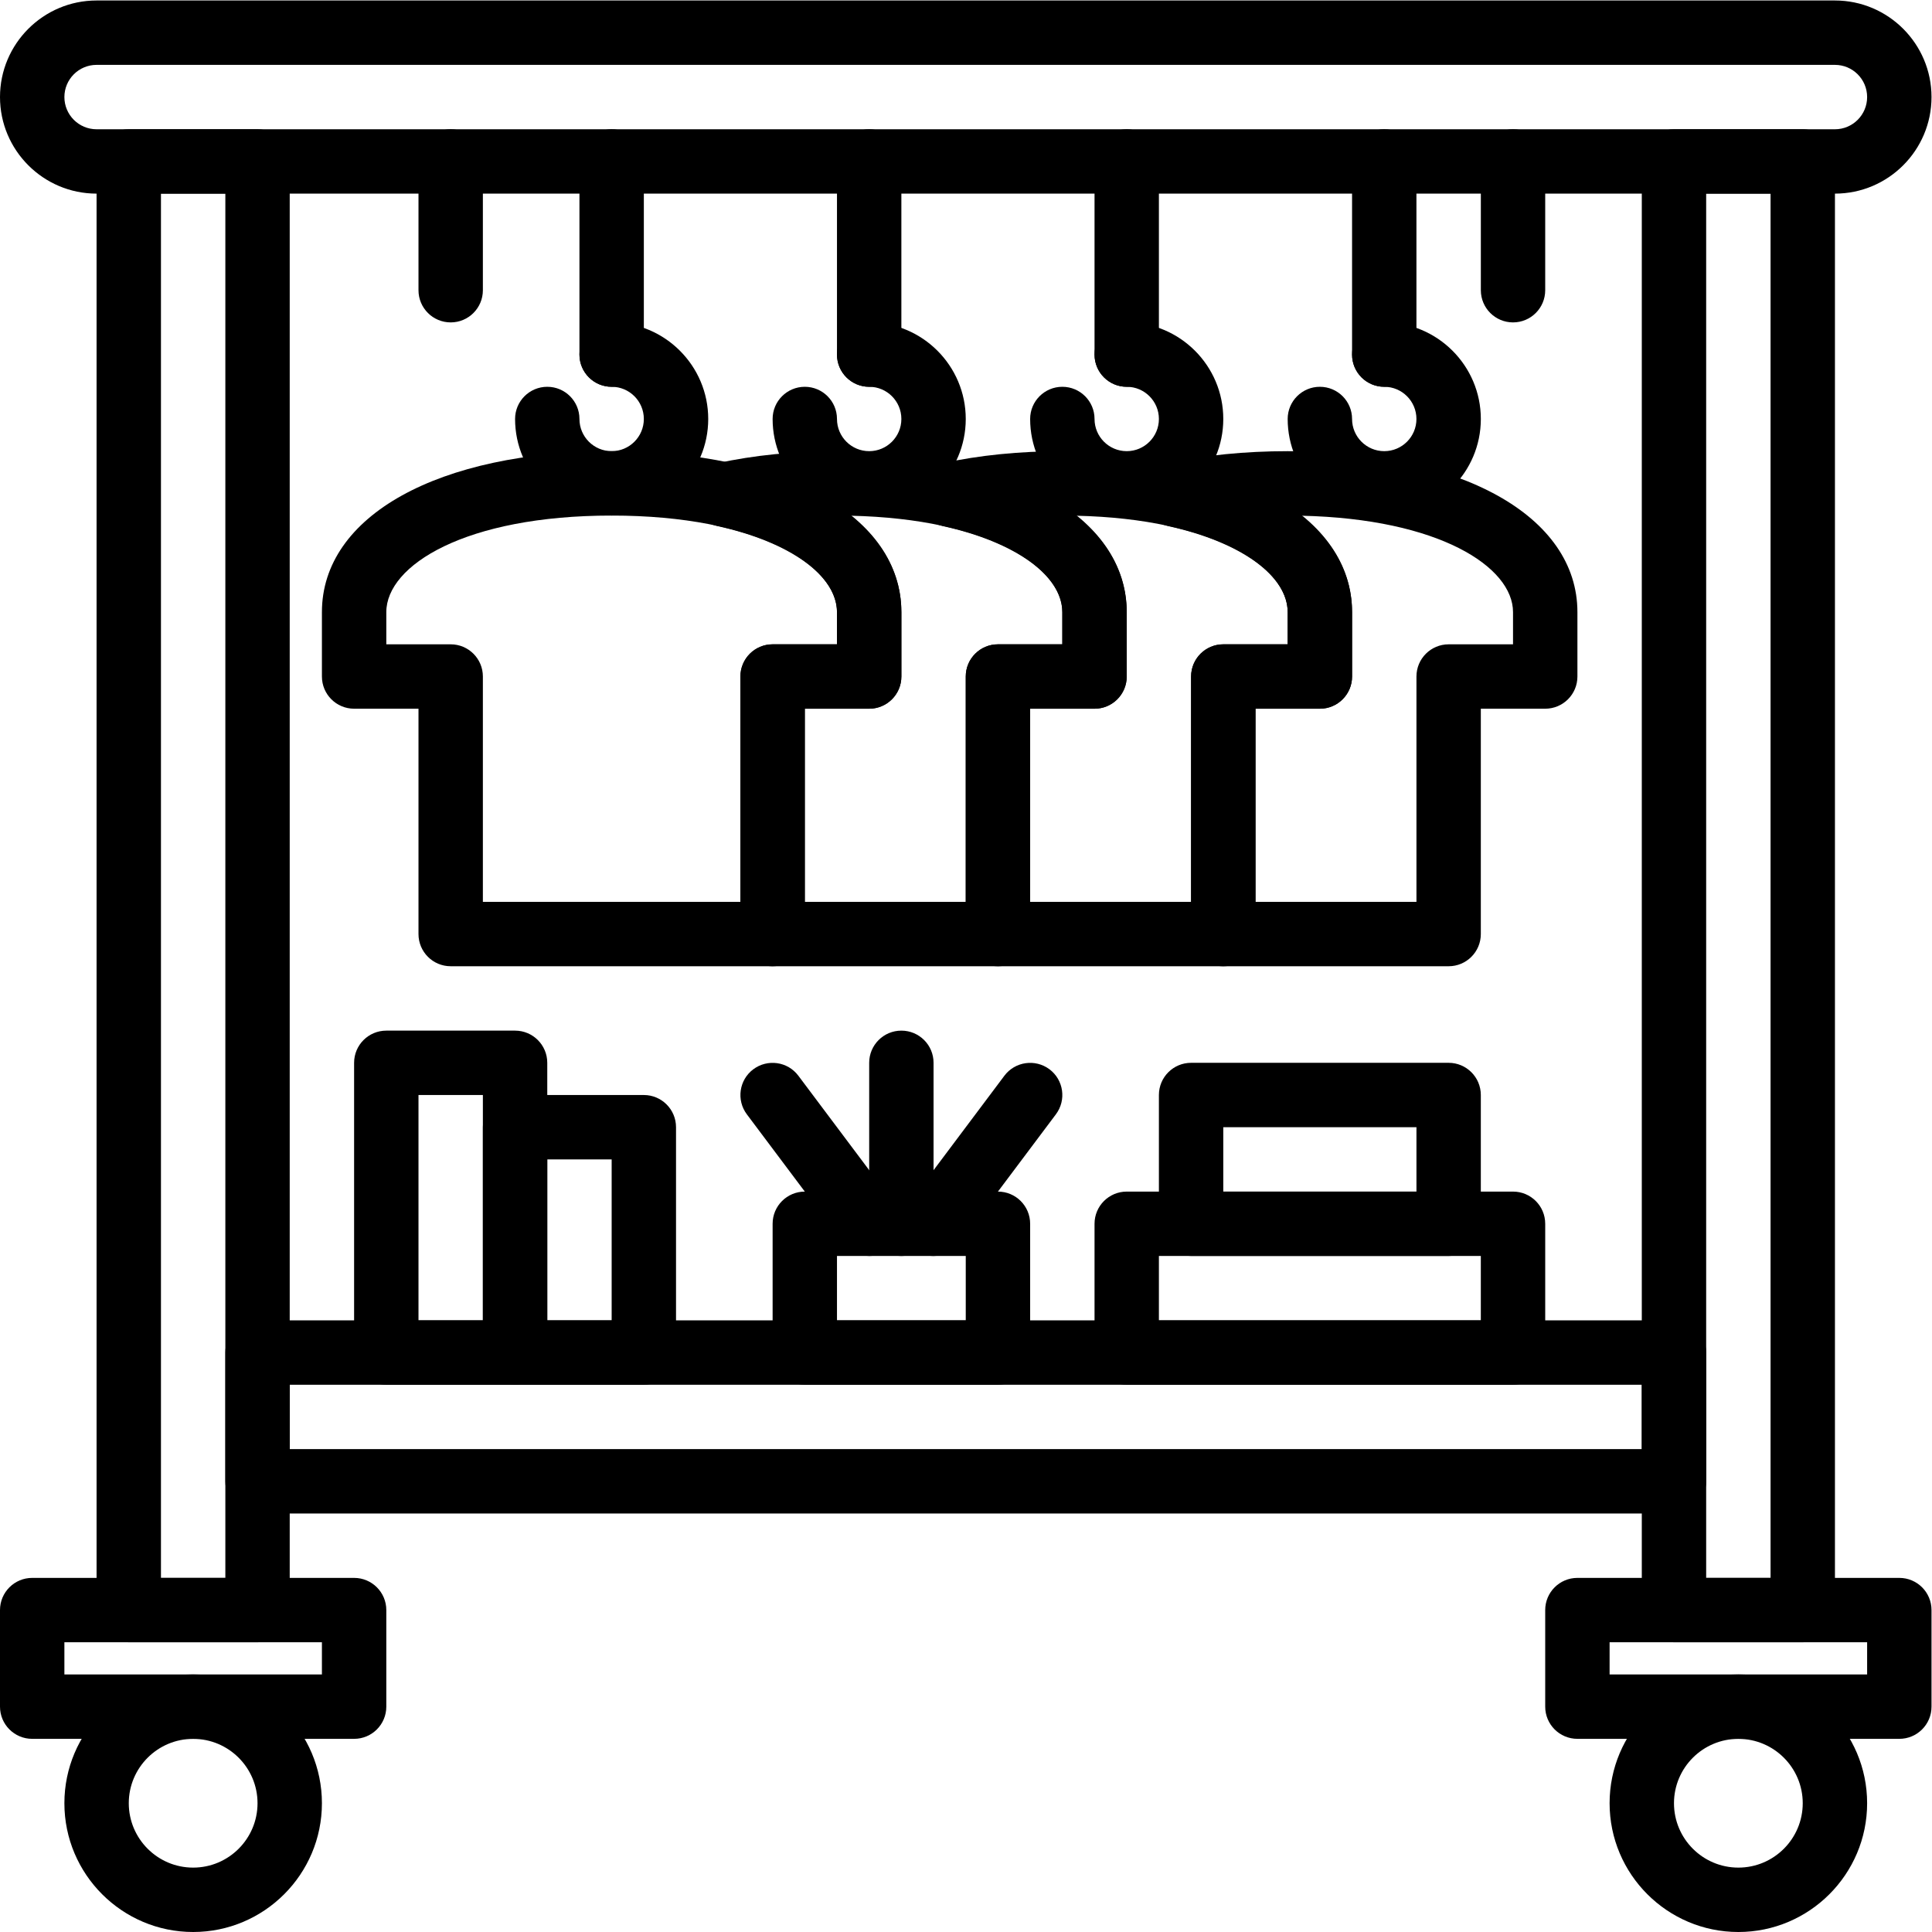 <?xml version="1.0" encoding="UTF-8" standalone="no"?>
<svg
   xmlns:dc="http://purl.org/dc/elements/1.1/"
   xmlns:cc="http://creativecommons.org/ns#"
   xmlns:rdf="http://www.w3.org/1999/02/22-rdf-syntax-ns#"
   xmlns:svg="http://www.w3.org/2000/svg"
   xmlns="http://www.w3.org/2000/svg"
   viewBox="0 0 512 512"
 
   xml:space="preserve"
   id="svg2"
   version="1.1"><defs
     id="defs6" /><g
     transform="matrix(1.333,0,0,-1.333,0,512)"
     id="g10"><g
       transform="scale(0.1)"
       id="g12"><path
         id="path14"
         d="m 3008.01,3583.98 c -35.31,0 -63.99,-28.59 -63.99,-63.98 v -256.02 c 0,-35.39 28.68,-63.98 63.99,-63.98 35.31,0 63.98,28.59 63.98,63.98 V 3520 c 0,35.39 -28.67,63.98 -63.98,63.98 z" /><path
         id="path16"
         d="m 896.02,3583.98 c -35.36,0 -64.032,-28.59 -64.032,-63.98 v -256.02 c 0,-35.39 28.672,-63.98 64.032,-63.98 35.308,0 63.98,28.59 63.98,63.98 V 3520 c 0,35.39 -28.672,63.98 -63.98,63.98 z" /><path
         id="path18"
         d="M 383.98,511.988 C 242.809,511.988 128.012,397.191 128.012,256.02 128.012,114.84 242.809,0 383.98,0 525.199,0 640,114.801 640,256.02 640,397.191 525.199,511.988 383.98,511.988 Z m 0,-383.976 c -70.582,0 -127.96,57.379 -127.96,128.008 0,70.582 57.378,127.96 127.96,127.96 70.629,0 128.008,-57.378 128.008,-127.96 0,-70.629 -57.379,-128.008 -128.008,-128.008 z" /><path
         id="path20"
         d="M 703.98,703.98 H 63.98 C 28.672,703.98 0,675.391 0,640 V 448.012 C 0,412.621 28.672,384.02 63.98,384.02 H 703.98 c 35.36,0 64.032,28.601 64.032,63.992 V 640 c 0,35.391 -28.672,63.98 -64.032,63.98 z M 640,511.988 H 128.012 v 64.031 H 640 Z" /><path
         id="path22"
         d="M 511.988,3583.98 H 256.02 c -35.36,0 -64.032,-28.59 -64.032,-63.98 V 640 c 0,-35.391 28.672,-63.98 64.032,-63.98 h 255.968 c 35.313,0 63.992,28.589 63.992,63.98 v 2880 c 0.04,35.39 -28.64,63.98 -63.992,63.98 z m -63.976,-2880 H 320 v 2752.04 h 128.012 z" /><path
         id="path24"
         d="M 3456.02,511.988 C 3314.8,511.988 3200,397.191 3200,256.02 3200,114.84 3314.8,0 3456.02,0 c 141.17,0 255.97,114.801 255.97,256.02 0,141.171 -114.8,255.968 -255.97,255.968 z m 0,-383.976 c -70.63,0 -128.01,57.379 -128.01,128.008 0,70.582 57.38,127.96 128.01,127.96 70.58,0 127.96,-57.378 127.96,-127.96 0,-70.629 -57.38,-128.008 -127.96,-128.008 z" /><path
         id="path26"
         d="m 3776.02,703.98 h -640 c -35.36,0 -64.03,-28.589 -64.03,-63.98 V 448.012 c 0,-35.391 28.67,-63.992 64.03,-63.992 h 640 c 35.31,0 63.98,28.601 63.98,63.992 V 640 c 0,35.391 -28.67,63.98 -63.98,63.98 z m -64.03,-191.992 h -511.988 v 64.031 h 511.988 z" /><path
         id="path28" 
         d="m 3583.98,3583.98 h -255.97 c -35.31,0 -63.99,-28.59 -63.99,-63.98 V 640 c 0,-35.391 28.68,-63.98 63.99,-63.98 h 255.97 c 35.36,0 64.03,28.589 64.03,63.98 v 2880 c 0,35.39 -28.67,63.98 -64.03,63.98 z M 3520,703.98 H 3391.988 V 3456.02 H 3520 Z" /><path
         id="path30" 
         d="M 3648.01,3840 H 191.988 C 86.129,3840 0,3753.87 0,3648.01 0,3542.15 86.129,3456.02 191.988,3456.02 H 3648.01 c 105.86,0 191.99,86.13 191.99,191.99 0,105.86 -86.13,191.99 -191.99,191.99 z m 0,-256.02 H 191.988 c -35.308,0 -63.976,28.68 -63.976,64.03 0,35.31 28.668,63.98 63.976,63.98 H 3648.01 c 35.31,0 63.98,-28.67 63.98,-63.98 0,-35.35 -28.67,-64.03 -63.98,-64.03 z" /><path
         id="path32"
         d="m 1216.02,3583.98 c -35.36,0 -64.03,-28.59 -64.03,-63.98 v -383.98 c 0,-35.4 28.67,-64.03 64.03,-64.03 35.31,0 63.98,28.63 63.98,64.03 V 3520 c 0,35.39 -28.67,63.98 -63.98,63.98 z" /><path
         id="path34" 
         d="m 1216.02,2943.98 c -344.54,0 -576.02,-128.63 -576.02,-320 v -127.96 c 0,-35.4 28.672,-64.03 63.98,-64.03 h 128.008 v -447.97 c 0,-35.43 28.672,-64.02 63.992,-64.02 h 640.04 c 35.31,0 63.98,28.59 63.98,64.02 v 447.97 h 128.01 c 35.31,0 63.98,28.63 63.98,64.03 v 127.96 c 0,191.37 -231.48,320 -575.97,320 z M 1663.98,2560 h -127.96 c -35.36,0 -64.03,-28.59 -64.03,-63.98 V 2048.01 H 960 v 448.01 c 0,35.39 -28.672,63.98 -63.98,63.98 H 768.012 v 63.98 c 0,93.05 156.988,192 448.008,192 290.97,0 447.96,-98.95 447.96,-192 z" /><path
         id="path36"
         d="m 1663.98,2943.98 c -85.31,0 -165.31,-8.04 -237.69,-23.86 -29.38,-6.45 -50.27,-32.42 -50.27,-62.54 0,-30.08 20.89,-56.06 50.27,-62.5 144.41,-31.68 237.69,-98.83 237.69,-171.1 V 2560 h -127.96 c -35.36,0 -64.03,-28.59 -64.03,-63.98 v -512.04 c 0,-35.39 28.67,-63.98 64.03,-63.98 h 447.96 c 35.36,0 64.03,28.59 64.03,63.98 v 448.01 h 128.01 c 35.31,0 63.98,28.6 63.98,63.99 v 128 c 0,191.37 -231.48,320 -576.02,320 z M 2111.99,2560 h -128.01 c -35.31,0 -63.98,-28.59 -63.98,-63.98 v -448.01 h -320 v 383.98 h 128.01 c 35.31,0 63.98,28.63 63.98,64.03 v 127.96 c 0,73.64 -35.51,139.34 -100.35,191.68 273.28,-6.05 420.35,-101.6 420.35,-191.68 z" /><path
         id="path38"
         d="m 2111.99,2943.98 c -85.31,0 -165.31,-8.04 -237.69,-23.86 -29.38,-6.45 -50.32,-32.42 -50.32,-62.54 0,-30.08 20.94,-56.06 50.32,-62.5 144.37,-31.68 237.69,-98.83 237.69,-171.1 V 2560 h -128.01 c -35.31,0 -63.98,-28.59 -63.98,-63.98 v -512.04 c 0,-35.39 28.67,-63.98 63.98,-63.98 h 448.01 c 35.31,0 63.99,28.59 63.99,63.98 v 448.01 h 128 c 35.36,0 64.03,28.6 64.03,63.99 v 128 c 0,191.37 -231.49,320 -576.02,320 z M 2560,2560 h -128.01 c -35.31,0 -63.98,-28.59 -63.98,-63.98 v -448.01 h -320 v 383.98 h 128.01 c 35.31,0 63.98,28.63 63.98,64.03 v 127.96 c 0,73.64 -35.51,139.34 -100.35,191.68 273.28,-6.05 420.35,-101.6 420.35,-191.68 z" /><path
         id="path40" 
         d="m 1216.02,3200 c -35.36,0 -64.03,-28.59 -64.03,-63.98 0,-35.4 28.67,-64.03 64.03,-64.03 35.31,0 63.98,-28.67 63.98,-63.98 0,-35.31 -28.67,-63.99 -63.98,-63.99 -35.36,0 -64.03,28.68 -64.03,63.99 0,35.39 -28.67,63.98 -63.98,63.98 -35.31,0 -63.99,-28.59 -63.99,-63.98 0,-105.86 86.14,-191.99 192,-191.99 105.86,0 191.99,86.13 191.99,191.99 0,105.86 -86.17,191.99 -191.99,191.99 z" /><path
         id="path42"
         d="m 1728.01,3583.98 c -35.35,0 -64.03,-28.59 -64.03,-63.98 v -383.98 c 0,-35.4 28.68,-64.03 64.03,-64.03 35.31,0 63.98,28.63 63.98,64.03 V 3520 c 0,35.39 -28.67,63.98 -63.98,63.98 z" /><path
         id="path44"  
         d="m 2240,3583.98 c -35.31,0 -63.98,-28.59 -63.98,-63.98 v -383.98 c 0,-35.4 28.67,-64.03 63.98,-64.03 35.31,0 63.98,28.63 63.98,64.03 V 3520 c 0,35.39 -28.67,63.98 -63.98,63.98 z" /><path
         id="path46"
         d="m 2560,2943.98 c -85.31,0 -165.31,-8.04 -237.7,-23.86 -29.37,-6.45 -50.31,-32.42 -50.31,-62.54 0,-30.08 20.94,-56.06 50.31,-62.5 144.38,-31.68 237.7,-98.83 237.7,-171.1 V 2560 h -128.01 c -35.31,0 -63.98,-28.59 -63.98,-63.98 v -512.04 c 0,-35.39 28.67,-63.98 63.98,-63.98 H 2880 c 35.31,0 63.98,28.59 63.98,63.98 v 448.01 h 128.01 c 35.35,0 64.03,28.6 64.03,63.99 v 128 c 0,191.37 -231.53,320 -576.02,320 z M 3008.01,2560 H 2880 c -35.31,0 -63.98,-28.59 -63.98,-63.98 v -448.01 h -320 v 383.98 h 127.96 c 35.36,0 64.03,28.63 64.03,64.03 v 127.96 c 0,73.64 -35.55,139.34 -100.35,191.68 273.28,-6.05 420.35,-101.6 420.35,-191.68 z" /><path
         id="path48" 
         d="m 2751.99,3583.98 c -35.31,0 -63.98,-28.59 -63.98,-63.98 v -383.98 c 0,-35.4 28.67,-64.03 63.98,-64.03 35.31,0 63.99,28.63 63.99,64.03 V 3520 c 0.04,35.39 -28.64,63.98 -63.99,63.98 z" /><path
         id="path50"
         d="M 3328.01,1216.02 H 511.988 c -35.308,0 -63.976,-28.64 -63.976,-64.03 V 896.02 c 0,-35.399 28.668,-64.032 63.976,-64.032 H 3328.01 c 35.31,0 63.98,28.633 63.98,64.032 v 255.97 c 0,35.39 -28.67,64.03 -63.98,64.03 z M 3263.98,960 H 576.02 v 128.012 h 2687.96 z" /><path
         id="path52"   
         d="M 3008.01,1471.99 H 2240 c -35.31,0 -63.98,-28.59 -63.98,-63.98 v -256.02 c 0,-35.39 28.67,-63.98 63.98,-63.98 h 768.01 c 35.31,0 63.98,28.59 63.98,63.98 v 256.02 c 0,35.39 -28.67,63.98 -63.98,63.98 z m -64.03,-255.97 h -640 v 127.961 h 640 z" /><path
         id="path54"      
         d="m 2880,1728.01 h -511.99 c -35.35,0 -64.03,-28.6 -64.03,-64.03 v -255.97 c 0,-35.39 28.68,-63.99 64.03,-63.99 H 2880 c 35.31,0 63.98,28.6 63.98,63.99 v 255.97 c 0,35.43 -28.67,64.03 -63.98,64.03 z m -63.98,-256.02 h -384.031 v 128.012 h 384.031 z" /><path
         id="path56"       
         d="M 1983.98,1471.99 H 1600 c -35.31,0 -63.98,-28.59 -63.98,-63.98 v -256.02 c 0,-35.39 28.67,-63.98 63.98,-63.98 h 383.98 c 35.36,0 64.03,28.59 64.03,63.98 v 256.02 c 0,35.39 -28.67,63.98 -64.03,63.98 z M 1920,1216.02 h -256.02 v 127.961 H 1920 Z" /><path
         id="path58"        
         d="m 1791.99,1791.99 c -35.31,0 -63.98,-28.59 -63.98,-63.98 v -320 c 0,-35.39 28.67,-64.03 63.98,-64.03 35.31,0 63.99,28.64 63.99,64.03 v 320 c 0.04,35.39 -28.64,63.98 -63.99,63.98 z" /><path
         id="path60"         
         d="m 2086.41,1715.16 c -28.25,21.09 -68.36,15.46 -89.61,-12.82 l -192,-256.01 c -21.21,-28.21 -15.5,-68.36 12.82,-89.53 11.52,-8.64 24.96,-12.82 38.32,-12.82 19.45,0 38.71,8.87 51.25,25.63 l 191.99,255.98 c 21.21,28.24 15.51,68.36 -12.77,89.57 z" /><path
         id="path62"        
         d="m 1779.22,1446.33 -192.03,256.01 c -21.17,28.28 -61.29,33.91 -89.57,12.82 -28.32,-21.21 -33.99,-61.33 -12.82,-89.57 l 192,-255.98 c 12.61,-16.76 31.79,-25.59 51.25,-25.59 13.32,0 26.83,4.14 38.36,12.78 28.28,21.17 33.98,61.32 12.81,89.53 z" /><path
         id="path64"       
         d="M 1023.98,1791.99 H 768.012 c -35.352,0 -64.032,-28.59 -64.032,-63.98 v -576.02 c 0,-35.39 28.68,-63.98 64.032,-63.98 h 255.968 c 35.36,0 64.03,28.59 64.03,63.98 v 576.02 c 0,35.39 -28.67,63.98 -64.03,63.98 z M 960,1216.02 H 831.988 v 447.961 H 960 Z" /><path
         id="path66"
         d="M 1280,1663.98 H 1024.02 C 988.672,1663.98 960,1635.39 960,1600 v -448.01 c 0,-35.39 28.672,-63.98 64.02,-63.98 H 1280 c 35.31,0 63.98,28.59 63.98,63.98 V 1600 c 0,35.39 -28.67,63.98 -63.98,63.98 z m -63.98,-447.96 h -128.008 v 320 h 128.008 z" /><path
         id="path68"
         d="m 1728.01,3200 c -35.35,0 -64.03,-28.59 -64.03,-63.98 0,-35.4 28.68,-64.03 64.03,-64.03 35.31,0 63.98,-28.67 63.98,-63.98 0,-35.31 -28.67,-63.99 -63.98,-63.99 -35.35,0 -64.03,28.68 -64.03,63.99 0,35.39 -28.67,63.98 -63.98,63.98 -35.31,0 -63.98,-28.59 -63.98,-63.98 0,-105.86 86.13,-191.99 191.99,-191.99 105.86,0 191.99,86.13 191.99,191.99 0,105.86 -86.13,191.99 -191.99,191.99 z" /><path
         id="path70"
         d="m 2240,3200 c -35.31,0 -63.98,-28.59 -63.98,-63.98 0,-35.4 28.67,-64.03 63.98,-64.03 35.31,0 63.98,-28.67 63.98,-63.98 0,-35.31 -28.67,-63.99 -63.98,-63.99 -35.31,0 -63.98,28.68 -63.98,63.99 0,35.39 -28.68,63.98 -64.03,63.98 -35.31,0 -63.98,-28.59 -63.98,-63.98 0,-105.86 86.13,-191.99 191.99,-191.99 105.86,0 191.99,86.13 191.99,191.99 0,105.86 -86.13,191.99 -191.99,191.99 z" /><path
         id="path72"
         d="m 2751.99,3200 c -35.31,0 -63.98,-28.59 -63.98,-63.98 0,-35.4 28.67,-64.03 63.98,-64.03 35.31,0 63.99,-28.67 63.99,-63.98 0,-35.31 -28.68,-63.99 -63.99,-63.99 -35.31,0 -63.98,28.68 -63.98,63.99 0,35.39 -28.67,63.98 -64.03,63.98 -35.31,0 -63.98,-28.59 -63.98,-63.98 0,-105.86 86.13,-191.99 191.99,-191.99 105.86,0 192.03,86.13 192.03,191.99 0,105.86 -86.17,191.99 -192.03,191.99 z" /></g></g></svg>